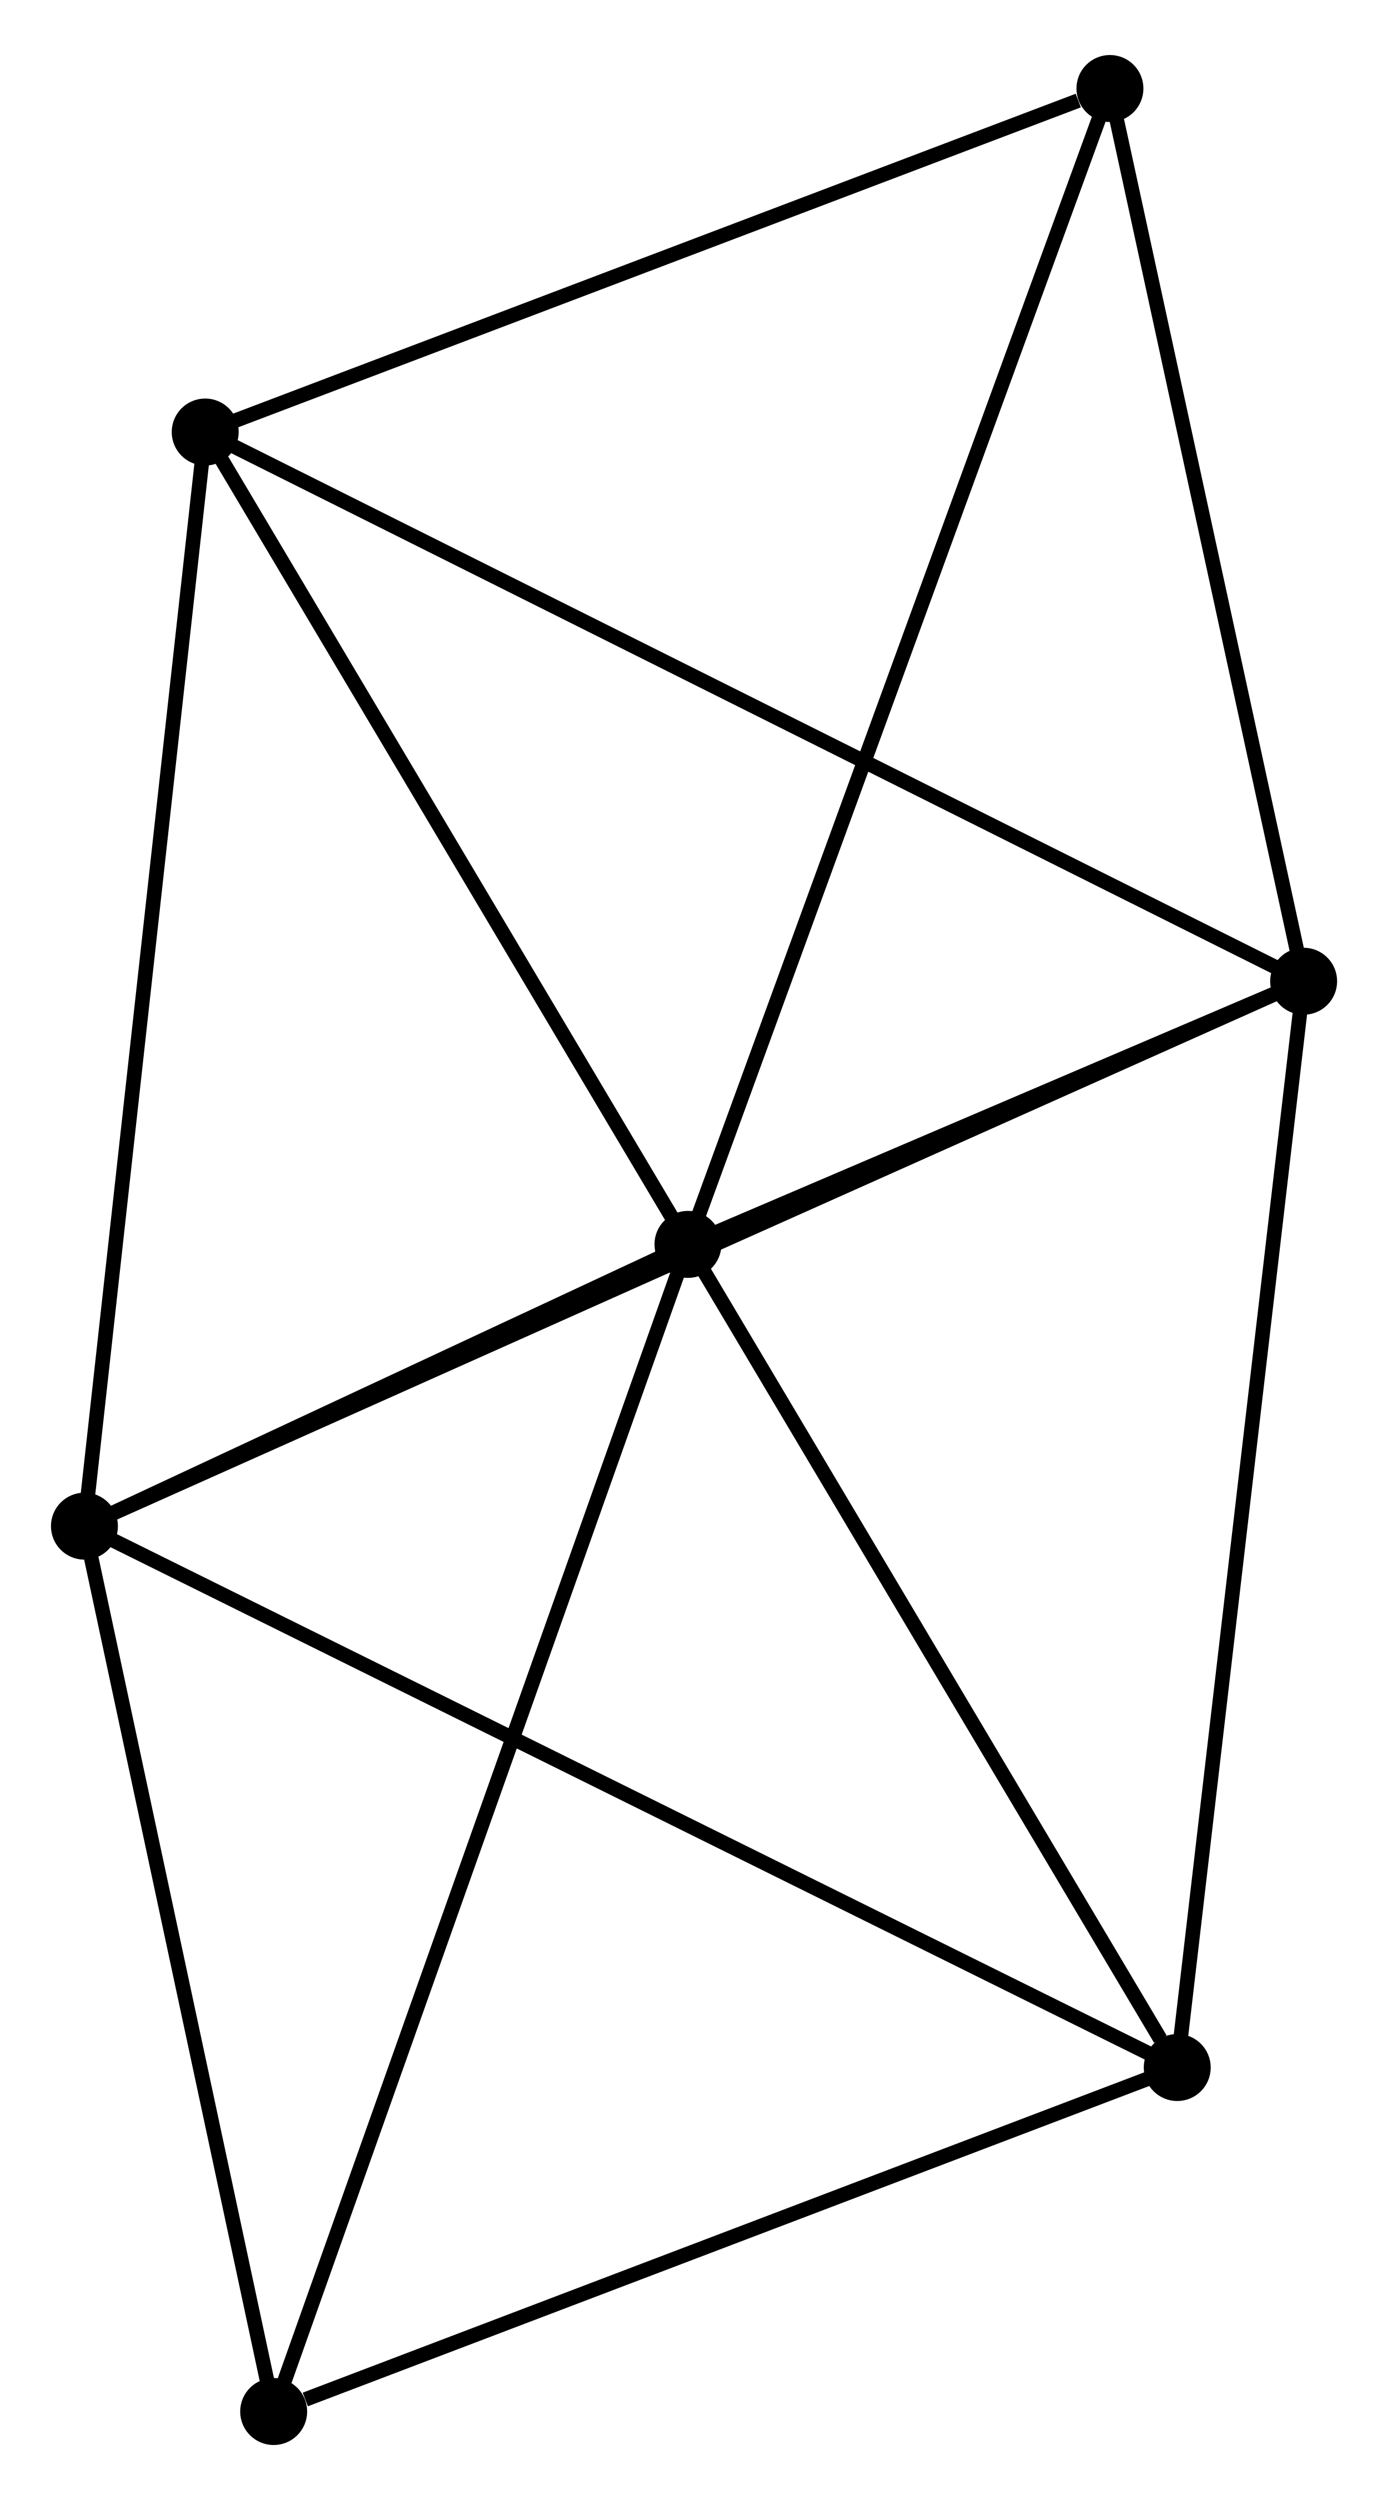 <?xml version="1.0" encoding="UTF-8" standalone="no"?>
<!DOCTYPE svg PUBLIC "-//W3C//DTD SVG 1.1//EN"
 "http://www.w3.org/Graphics/SVG/1.1/DTD/svg11.dtd">
<!-- Generated by graphviz version 2.36.0 (20140111.2315)
 -->
<!-- Title: %3 Pages: 1 -->
<svg width="95pt" height="171pt"
 viewBox="0.00 0.00 95.34 171.06" xmlns="http://www.w3.org/2000/svg" xmlns:xlink="http://www.w3.org/1999/xlink">
<g id="graph0" class="graph" transform="scale(1 1) rotate(0) translate(4 167.063)">
<title>%3</title>
<!-- 0 -->
<g id="node1" class="node"><title>0</title>
<ellipse fill="black" stroke="black" cx="43.255" cy="-81.918" rx="1.8" ry="1.8"/>
</g>
<!-- 1 -->
<g id="node2" class="node"><title>1</title>
<ellipse fill="black" stroke="black" cx="85.545" cy="-99.982" rx="1.8" ry="1.8"/>
</g>
<!-- 0&#45;&#45;1 -->
<g id="edge1" class="edge"><title>0&#45;&#45;1</title>
<path fill="none" stroke="black" d="M45.072,-82.694C52.028,-85.665 76.919,-96.297 83.782,-99.229"/>
</g>
<!-- 2 -->
<g id="node3" class="node"><title>2</title>
<ellipse fill="black" stroke="black" cx="1.8" cy="-62.576" rx="1.8" ry="1.8"/>
</g>
<!-- 0&#45;&#45;2 -->
<g id="edge2" class="edge"><title>0&#45;&#45;2</title>
<path fill="none" stroke="black" d="M41.474,-81.087C34.655,-77.905 10.256,-66.521 3.528,-63.382"/>
</g>
<!-- 3 -->
<g id="node4" class="node"><title>3</title>
<ellipse fill="black" stroke="black" cx="10.095" cy="-137.682" rx="1.8" ry="1.8"/>
</g>
<!-- 0&#45;&#45;3 -->
<g id="edge3" class="edge"><title>0&#45;&#45;3</title>
<path fill="none" stroke="black" d="M42.152,-83.773C37.117,-92.239 16.35,-127.163 11.236,-135.762"/>
</g>
<!-- 4 -->
<g id="node5" class="node"><title>4</title>
<ellipse fill="black" stroke="black" cx="76.863" cy="-25.414" rx="1.8" ry="1.8"/>
</g>
<!-- 0&#45;&#45;4 -->
<g id="edge4" class="edge"><title>0&#45;&#45;4</title>
<path fill="none" stroke="black" d="M44.373,-80.038C49.476,-71.459 70.524,-36.071 75.706,-27.359"/>
</g>
<!-- 5 -->
<g id="node6" class="node"><title>5</title>
<ellipse fill="black" stroke="black" cx="72.24" cy="-161.263" rx="1.8" ry="1.8"/>
</g>
<!-- 0&#45;&#45;5 -->
<g id="edge5" class="edge"><title>0&#45;&#45;5</title>
<path fill="none" stroke="black" d="M43.971,-83.879C47.981,-94.856 67.604,-148.572 71.549,-159.37"/>
</g>
<!-- 6 -->
<g id="node7" class="node"><title>6</title>
<ellipse fill="black" stroke="black" cx="14.798" cy="-1.8" rx="1.8" ry="1.8"/>
</g>
<!-- 0&#45;&#45;6 -->
<g id="edge6" class="edge"><title>0&#45;&#45;6</title>
<path fill="none" stroke="black" d="M42.551,-79.937C38.614,-68.853 19.349,-14.614 15.477,-3.711"/>
</g>
<!-- 1&#45;&#45;2 -->
<g id="edge7" class="edge"><title>1&#45;&#45;2</title>
<path fill="none" stroke="black" d="M83.796,-99.201C72.897,-94.333 14.41,-68.208 3.54,-63.353"/>
</g>
<!-- 1&#45;&#45;3 -->
<g id="edge8" class="edge"><title>1&#45;&#45;3</title>
<path fill="none" stroke="black" d="M83.68,-100.914C73.241,-106.13 22.163,-131.652 11.895,-136.782"/>
</g>
<!-- 1&#45;&#45;4 -->
<g id="edge9" class="edge"><title>1&#45;&#45;4</title>
<path fill="none" stroke="black" d="M85.33,-98.139C84.14,-87.912 78.354,-38.215 77.102,-27.466"/>
</g>
<!-- 1&#45;&#45;5 -->
<g id="edge10" class="edge"><title>1&#45;&#45;5</title>
<path fill="none" stroke="black" d="M85.161,-101.75C83.252,-110.542 74.791,-149.513 72.706,-159.118"/>
</g>
<!-- 2&#45;&#45;3 -->
<g id="edge11" class="edge"><title>2&#45;&#45;3</title>
<path fill="none" stroke="black" d="M2.005,-64.432C3.153,-74.823 8.768,-125.669 9.897,-135.89"/>
</g>
<!-- 2&#45;&#45;4 -->
<g id="edge12" class="edge"><title>2&#45;&#45;4</title>
<path fill="none" stroke="black" d="M3.656,-61.657C14.041,-56.516 64.858,-31.357 75.073,-26.3"/>
</g>
<!-- 2&#45;&#45;6 -->
<g id="edge13" class="edge"><title>2&#45;&#45;6</title>
<path fill="none" stroke="black" d="M2.232,-60.554C4.206,-51.326 12.346,-13.264 14.35,-3.892"/>
</g>
<!-- 3&#45;&#45;5 -->
<g id="edge14" class="edge"><title>3&#45;&#45;5</title>
<path fill="none" stroke="black" d="M11.888,-138.362C20.803,-141.745 60.324,-156.741 70.065,-160.437"/>
</g>
<!-- 4&#45;&#45;6 -->
<g id="edge15" class="edge"><title>4&#45;&#45;6</title>
<path fill="none" stroke="black" d="M75.073,-24.732C66.168,-21.345 26.699,-6.328 16.97,-2.627"/>
</g>
</g>
</svg>
